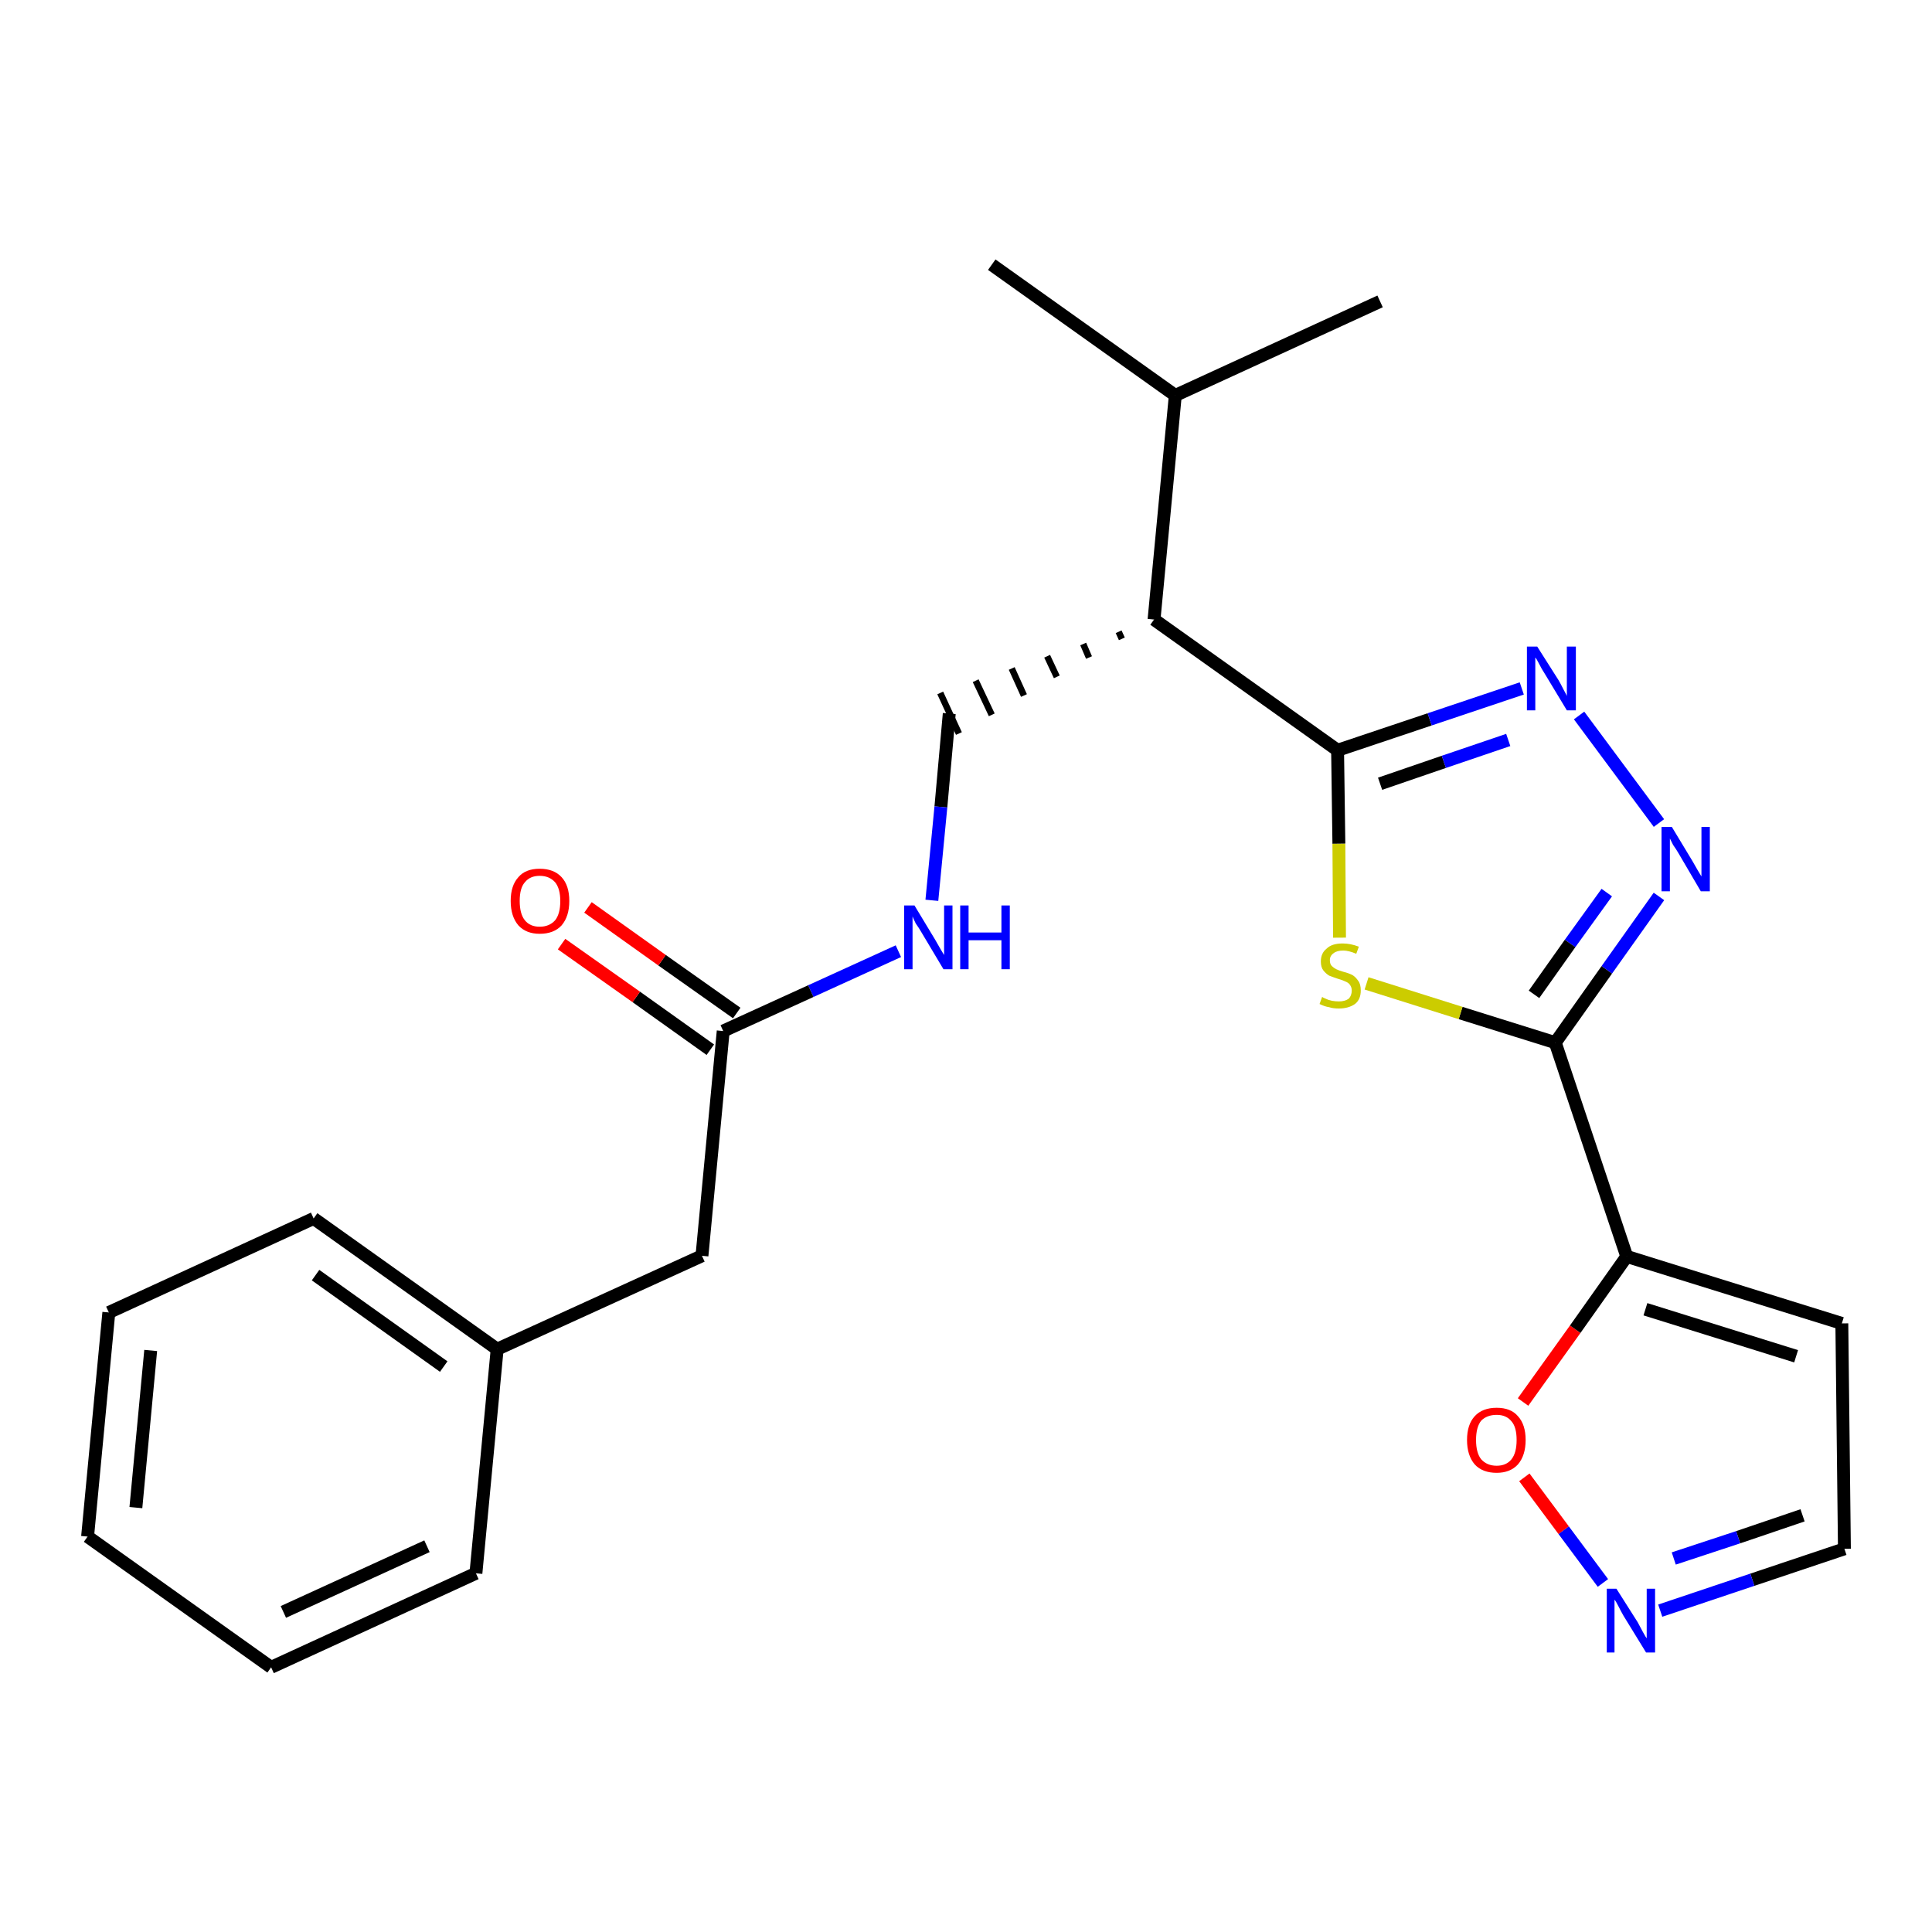 <?xml version='1.0' encoding='iso-8859-1'?>
<svg version='1.1' baseProfile='full'
              xmlns='http://www.w3.org/2000/svg'
                      xmlns:rdkit='http://www.rdkit.org/xml'
                      xmlns:xlink='http://www.w3.org/1999/xlink'
                  xml:space='preserve'
width='300px' height='300px' viewBox='0 0 300 300'>
<!-- END OF HEADER -->
<path class='bond-0 atom-0 atom-1' d='M 154.0,41.1 L 182.5,61.4' style='fill:none;fill-rule:evenodd;stroke:#000000;stroke-width:2.0px;stroke-linecap:butt;stroke-linejoin:miter;stroke-opacity:1' />
<path class='bond-1 atom-1 atom-2' d='M 182.5,61.4 L 214.3,46.8' style='fill:none;fill-rule:evenodd;stroke:#000000;stroke-width:2.0px;stroke-linecap:butt;stroke-linejoin:miter;stroke-opacity:1' />
<path class='bond-2 atom-1 atom-3' d='M 182.5,61.4 L 179.2,96.2' style='fill:none;fill-rule:evenodd;stroke:#000000;stroke-width:2.0px;stroke-linecap:butt;stroke-linejoin:miter;stroke-opacity:1' />
<path class='bond-3 atom-3 atom-4' d='M 173.7,98.1 L 174.2,99.2' style='fill:none;fill-rule:evenodd;stroke:#000000;stroke-width:1.0px;stroke-linecap:butt;stroke-linejoin:miter;stroke-opacity:1' />
<path class='bond-3 atom-3 atom-4' d='M 168.2,100.0 L 169.1,102.1' style='fill:none;fill-rule:evenodd;stroke:#000000;stroke-width:1.0px;stroke-linecap:butt;stroke-linejoin:miter;stroke-opacity:1' />
<path class='bond-3 atom-3 atom-4' d='M 162.6,101.9 L 164.1,105.1' style='fill:none;fill-rule:evenodd;stroke:#000000;stroke-width:1.0px;stroke-linecap:butt;stroke-linejoin:miter;stroke-opacity:1' />
<path class='bond-3 atom-3 atom-4' d='M 157.1,103.8 L 159.0,108.0' style='fill:none;fill-rule:evenodd;stroke:#000000;stroke-width:1.0px;stroke-linecap:butt;stroke-linejoin:miter;stroke-opacity:1' />
<path class='bond-3 atom-3 atom-4' d='M 151.5,105.7 L 154.0,111.0' style='fill:none;fill-rule:evenodd;stroke:#000000;stroke-width:1.0px;stroke-linecap:butt;stroke-linejoin:miter;stroke-opacity:1' />
<path class='bond-3 atom-3 atom-4' d='M 146.0,107.6 L 148.9,113.9' style='fill:none;fill-rule:evenodd;stroke:#000000;stroke-width:1.0px;stroke-linecap:butt;stroke-linejoin:miter;stroke-opacity:1' />
<path class='bond-14 atom-3 atom-15' d='M 179.2,96.2 L 207.7,116.5' style='fill:none;fill-rule:evenodd;stroke:#000000;stroke-width:2.0px;stroke-linecap:butt;stroke-linejoin:miter;stroke-opacity:1' />
<path class='bond-4 atom-4 atom-5' d='M 147.4,110.8 L 146.1,125.3' style='fill:none;fill-rule:evenodd;stroke:#000000;stroke-width:2.0px;stroke-linecap:butt;stroke-linejoin:miter;stroke-opacity:1' />
<path class='bond-4 atom-4 atom-5' d='M 146.1,125.3 L 144.7,139.8' style='fill:none;fill-rule:evenodd;stroke:#0000FF;stroke-width:2.0px;stroke-linecap:butt;stroke-linejoin:miter;stroke-opacity:1' />
<path class='bond-5 atom-5 atom-6' d='M 139.5,147.7 L 125.9,153.9' style='fill:none;fill-rule:evenodd;stroke:#0000FF;stroke-width:2.0px;stroke-linecap:butt;stroke-linejoin:miter;stroke-opacity:1' />
<path class='bond-5 atom-5 atom-6' d='M 125.9,153.9 L 112.3,160.1' style='fill:none;fill-rule:evenodd;stroke:#000000;stroke-width:2.0px;stroke-linecap:butt;stroke-linejoin:miter;stroke-opacity:1' />
<path class='bond-6 atom-6 atom-7' d='M 114.4,157.3 L 102.8,149.1' style='fill:none;fill-rule:evenodd;stroke:#000000;stroke-width:2.0px;stroke-linecap:butt;stroke-linejoin:miter;stroke-opacity:1' />
<path class='bond-6 atom-6 atom-7' d='M 102.8,149.1 L 91.3,140.9' style='fill:none;fill-rule:evenodd;stroke:#FF0000;stroke-width:2.0px;stroke-linecap:butt;stroke-linejoin:miter;stroke-opacity:1' />
<path class='bond-6 atom-6 atom-7' d='M 110.3,163.0 L 98.8,154.8' style='fill:none;fill-rule:evenodd;stroke:#000000;stroke-width:2.0px;stroke-linecap:butt;stroke-linejoin:miter;stroke-opacity:1' />
<path class='bond-6 atom-6 atom-7' d='M 98.8,154.8 L 87.2,146.6' style='fill:none;fill-rule:evenodd;stroke:#FF0000;stroke-width:2.0px;stroke-linecap:butt;stroke-linejoin:miter;stroke-opacity:1' />
<path class='bond-7 atom-6 atom-8' d='M 112.3,160.1 L 109.0,195.0' style='fill:none;fill-rule:evenodd;stroke:#000000;stroke-width:2.0px;stroke-linecap:butt;stroke-linejoin:miter;stroke-opacity:1' />
<path class='bond-8 atom-8 atom-9' d='M 109.0,195.0 L 77.2,209.5' style='fill:none;fill-rule:evenodd;stroke:#000000;stroke-width:2.0px;stroke-linecap:butt;stroke-linejoin:miter;stroke-opacity:1' />
<path class='bond-9 atom-9 atom-10' d='M 77.2,209.5 L 48.7,189.2' style='fill:none;fill-rule:evenodd;stroke:#000000;stroke-width:2.0px;stroke-linecap:butt;stroke-linejoin:miter;stroke-opacity:1' />
<path class='bond-9 atom-9 atom-10' d='M 68.9,212.2 L 49.0,198.0' style='fill:none;fill-rule:evenodd;stroke:#000000;stroke-width:2.0px;stroke-linecap:butt;stroke-linejoin:miter;stroke-opacity:1' />
<path class='bond-24 atom-14 atom-9' d='M 73.9,244.3 L 77.2,209.5' style='fill:none;fill-rule:evenodd;stroke:#000000;stroke-width:2.0px;stroke-linecap:butt;stroke-linejoin:miter;stroke-opacity:1' />
<path class='bond-10 atom-10 atom-11' d='M 48.7,189.2 L 16.9,203.8' style='fill:none;fill-rule:evenodd;stroke:#000000;stroke-width:2.0px;stroke-linecap:butt;stroke-linejoin:miter;stroke-opacity:1' />
<path class='bond-11 atom-11 atom-12' d='M 16.9,203.8 L 13.6,238.6' style='fill:none;fill-rule:evenodd;stroke:#000000;stroke-width:2.0px;stroke-linecap:butt;stroke-linejoin:miter;stroke-opacity:1' />
<path class='bond-11 atom-11 atom-12' d='M 23.4,209.7 L 21.1,234.1' style='fill:none;fill-rule:evenodd;stroke:#000000;stroke-width:2.0px;stroke-linecap:butt;stroke-linejoin:miter;stroke-opacity:1' />
<path class='bond-12 atom-12 atom-13' d='M 13.6,238.6 L 42.1,258.9' style='fill:none;fill-rule:evenodd;stroke:#000000;stroke-width:2.0px;stroke-linecap:butt;stroke-linejoin:miter;stroke-opacity:1' />
<path class='bond-13 atom-13 atom-14' d='M 42.1,258.9 L 73.9,244.3' style='fill:none;fill-rule:evenodd;stroke:#000000;stroke-width:2.0px;stroke-linecap:butt;stroke-linejoin:miter;stroke-opacity:1' />
<path class='bond-13 atom-13 atom-14' d='M 44.0,250.3 L 66.3,240.1' style='fill:none;fill-rule:evenodd;stroke:#000000;stroke-width:2.0px;stroke-linecap:butt;stroke-linejoin:miter;stroke-opacity:1' />
<path class='bond-15 atom-15 atom-16' d='M 207.7,116.5 L 222.0,111.7' style='fill:none;fill-rule:evenodd;stroke:#000000;stroke-width:2.0px;stroke-linecap:butt;stroke-linejoin:miter;stroke-opacity:1' />
<path class='bond-15 atom-15 atom-16' d='M 222.0,111.7 L 236.3,106.9' style='fill:none;fill-rule:evenodd;stroke:#0000FF;stroke-width:2.0px;stroke-linecap:butt;stroke-linejoin:miter;stroke-opacity:1' />
<path class='bond-15 atom-15 atom-16' d='M 214.3,121.7 L 224.2,118.3' style='fill:none;fill-rule:evenodd;stroke:#000000;stroke-width:2.0px;stroke-linecap:butt;stroke-linejoin:miter;stroke-opacity:1' />
<path class='bond-15 atom-15 atom-16' d='M 224.2,118.3 L 234.2,114.9' style='fill:none;fill-rule:evenodd;stroke:#0000FF;stroke-width:2.0px;stroke-linecap:butt;stroke-linejoin:miter;stroke-opacity:1' />
<path class='bond-25 atom-24 atom-15' d='M 208.0,145.6 L 207.9,131.0' style='fill:none;fill-rule:evenodd;stroke:#CCCC00;stroke-width:2.0px;stroke-linecap:butt;stroke-linejoin:miter;stroke-opacity:1' />
<path class='bond-25 atom-24 atom-15' d='M 207.9,131.0 L 207.7,116.5' style='fill:none;fill-rule:evenodd;stroke:#000000;stroke-width:2.0px;stroke-linecap:butt;stroke-linejoin:miter;stroke-opacity:1' />
<path class='bond-16 atom-16 atom-17' d='M 245.2,111.1 L 257.6,127.8' style='fill:none;fill-rule:evenodd;stroke:#0000FF;stroke-width:2.0px;stroke-linecap:butt;stroke-linejoin:miter;stroke-opacity:1' />
<path class='bond-17 atom-17 atom-18' d='M 257.6,139.2 L 249.5,150.6' style='fill:none;fill-rule:evenodd;stroke:#0000FF;stroke-width:2.0px;stroke-linecap:butt;stroke-linejoin:miter;stroke-opacity:1' />
<path class='bond-17 atom-17 atom-18' d='M 249.5,150.6 L 241.5,161.9' style='fill:none;fill-rule:evenodd;stroke:#000000;stroke-width:2.0px;stroke-linecap:butt;stroke-linejoin:miter;stroke-opacity:1' />
<path class='bond-17 atom-17 atom-18' d='M 249.5,138.6 L 243.8,146.5' style='fill:none;fill-rule:evenodd;stroke:#0000FF;stroke-width:2.0px;stroke-linecap:butt;stroke-linejoin:miter;stroke-opacity:1' />
<path class='bond-17 atom-17 atom-18' d='M 243.8,146.5 L 238.2,154.4' style='fill:none;fill-rule:evenodd;stroke:#000000;stroke-width:2.0px;stroke-linecap:butt;stroke-linejoin:miter;stroke-opacity:1' />
<path class='bond-18 atom-18 atom-19' d='M 241.5,161.9 L 252.6,195.1' style='fill:none;fill-rule:evenodd;stroke:#000000;stroke-width:2.0px;stroke-linecap:butt;stroke-linejoin:miter;stroke-opacity:1' />
<path class='bond-23 atom-18 atom-24' d='M 241.5,161.9 L 226.8,157.3' style='fill:none;fill-rule:evenodd;stroke:#000000;stroke-width:2.0px;stroke-linecap:butt;stroke-linejoin:miter;stroke-opacity:1' />
<path class='bond-23 atom-18 atom-24' d='M 226.8,157.3 L 212.2,152.7' style='fill:none;fill-rule:evenodd;stroke:#CCCC00;stroke-width:2.0px;stroke-linecap:butt;stroke-linejoin:miter;stroke-opacity:1' />
<path class='bond-19 atom-19 atom-20' d='M 252.6,195.1 L 286.0,205.5' style='fill:none;fill-rule:evenodd;stroke:#000000;stroke-width:2.0px;stroke-linecap:butt;stroke-linejoin:miter;stroke-opacity:1' />
<path class='bond-19 atom-19 atom-20' d='M 255.5,203.3 L 278.9,210.6' style='fill:none;fill-rule:evenodd;stroke:#000000;stroke-width:2.0px;stroke-linecap:butt;stroke-linejoin:miter;stroke-opacity:1' />
<path class='bond-26 atom-23 atom-19' d='M 236.5,217.7 L 244.6,206.4' style='fill:none;fill-rule:evenodd;stroke:#FF0000;stroke-width:2.0px;stroke-linecap:butt;stroke-linejoin:miter;stroke-opacity:1' />
<path class='bond-26 atom-23 atom-19' d='M 244.6,206.4 L 252.6,195.1' style='fill:none;fill-rule:evenodd;stroke:#000000;stroke-width:2.0px;stroke-linecap:butt;stroke-linejoin:miter;stroke-opacity:1' />
<path class='bond-20 atom-20 atom-21' d='M 286.0,205.5 L 286.4,240.5' style='fill:none;fill-rule:evenodd;stroke:#000000;stroke-width:2.0px;stroke-linecap:butt;stroke-linejoin:miter;stroke-opacity:1' />
<path class='bond-21 atom-21 atom-22' d='M 286.4,240.5 L 272.1,245.3' style='fill:none;fill-rule:evenodd;stroke:#000000;stroke-width:2.0px;stroke-linecap:butt;stroke-linejoin:miter;stroke-opacity:1' />
<path class='bond-21 atom-21 atom-22' d='M 272.1,245.3 L 257.8,250.1' style='fill:none;fill-rule:evenodd;stroke:#0000FF;stroke-width:2.0px;stroke-linecap:butt;stroke-linejoin:miter;stroke-opacity:1' />
<path class='bond-21 atom-21 atom-22' d='M 279.9,235.3 L 269.9,238.7' style='fill:none;fill-rule:evenodd;stroke:#000000;stroke-width:2.0px;stroke-linecap:butt;stroke-linejoin:miter;stroke-opacity:1' />
<path class='bond-21 atom-21 atom-22' d='M 269.9,238.7 L 259.9,242.0' style='fill:none;fill-rule:evenodd;stroke:#0000FF;stroke-width:2.0px;stroke-linecap:butt;stroke-linejoin:miter;stroke-opacity:1' />
<path class='bond-22 atom-22 atom-23' d='M 248.9,245.8 L 242.8,237.6' style='fill:none;fill-rule:evenodd;stroke:#0000FF;stroke-width:2.0px;stroke-linecap:butt;stroke-linejoin:miter;stroke-opacity:1' />
<path class='bond-22 atom-22 atom-23' d='M 242.8,237.6 L 236.7,229.4' style='fill:none;fill-rule:evenodd;stroke:#FF0000;stroke-width:2.0px;stroke-linecap:butt;stroke-linejoin:miter;stroke-opacity:1' />
<path  class='atom-5' d='M 142.0 140.6
L 145.2 145.9
Q 145.5 146.4, 146.0 147.3
Q 146.6 148.3, 146.6 148.3
L 146.6 140.6
L 147.9 140.6
L 147.9 150.5
L 146.5 150.5
L 143.1 144.8
Q 142.7 144.1, 142.2 143.4
Q 141.8 142.6, 141.7 142.3
L 141.7 150.5
L 140.4 150.5
L 140.4 140.6
L 142.0 140.6
' fill='#0000FF'/>
<path  class='atom-5' d='M 149.1 140.6
L 150.4 140.6
L 150.4 144.8
L 155.5 144.8
L 155.5 140.6
L 156.8 140.6
L 156.8 150.5
L 155.5 150.5
L 155.5 146.0
L 150.4 146.0
L 150.4 150.5
L 149.1 150.5
L 149.1 140.6
' fill='#0000FF'/>
<path  class='atom-7' d='M 79.3 139.9
Q 79.3 137.5, 80.5 136.2
Q 81.6 134.9, 83.8 134.9
Q 86.0 134.9, 87.2 136.2
Q 88.4 137.5, 88.4 139.9
Q 88.4 142.3, 87.2 143.7
Q 86.0 145.0, 83.8 145.0
Q 81.7 145.0, 80.5 143.7
Q 79.3 142.3, 79.3 139.9
M 83.8 143.9
Q 85.3 143.9, 86.2 142.9
Q 87.0 141.9, 87.0 139.9
Q 87.0 138.0, 86.2 137.0
Q 85.3 136.0, 83.8 136.0
Q 82.3 136.0, 81.5 137.0
Q 80.7 137.9, 80.7 139.9
Q 80.7 141.9, 81.5 142.9
Q 82.3 143.9, 83.8 143.9
' fill='#FF0000'/>
<path  class='atom-16' d='M 238.7 100.4
L 242.0 105.6
Q 242.3 106.1, 242.8 107.1
Q 243.3 108.0, 243.3 108.1
L 243.3 100.4
L 244.7 100.4
L 244.7 110.3
L 243.3 110.3
L 239.8 104.5
Q 239.4 103.9, 239.0 103.1
Q 238.6 102.3, 238.4 102.1
L 238.4 110.3
L 237.1 110.3
L 237.1 100.4
L 238.7 100.4
' fill='#0000FF'/>
<path  class='atom-17' d='M 259.6 128.4
L 262.8 133.7
Q 263.1 134.2, 263.6 135.1
Q 264.2 136.1, 264.2 136.1
L 264.2 128.4
L 265.5 128.4
L 265.5 138.4
L 264.1 138.4
L 260.7 132.6
Q 260.3 131.9, 259.8 131.2
Q 259.4 130.4, 259.3 130.2
L 259.3 138.4
L 258.0 138.4
L 258.0 128.4
L 259.6 128.4
' fill='#0000FF'/>
<path  class='atom-22' d='M 251.0 246.7
L 254.3 251.9
Q 254.6 252.5, 255.1 253.4
Q 255.6 254.3, 255.7 254.4
L 255.7 246.7
L 257.0 246.7
L 257.0 256.6
L 255.6 256.6
L 252.1 250.9
Q 251.7 250.2, 251.3 249.4
Q 250.9 248.6, 250.7 248.4
L 250.7 256.6
L 249.5 256.6
L 249.5 246.7
L 251.0 246.7
' fill='#0000FF'/>
<path  class='atom-23' d='M 227.8 223.6
Q 227.8 221.2, 229.0 219.9
Q 230.2 218.6, 232.4 218.6
Q 234.6 218.6, 235.7 219.9
Q 236.9 221.2, 236.9 223.6
Q 236.9 226.0, 235.7 227.4
Q 234.5 228.7, 232.4 228.7
Q 230.2 228.7, 229.0 227.4
Q 227.8 226.0, 227.8 223.6
M 232.4 227.6
Q 233.9 227.6, 234.7 226.6
Q 235.5 225.6, 235.5 223.6
Q 235.5 221.6, 234.7 220.7
Q 233.9 219.7, 232.4 219.7
Q 230.9 219.7, 230.0 220.6
Q 229.2 221.6, 229.2 223.6
Q 229.2 225.6, 230.0 226.6
Q 230.9 227.6, 232.4 227.6
' fill='#FF0000'/>
<path  class='atom-24' d='M 205.3 154.8
Q 205.4 154.9, 205.9 155.1
Q 206.3 155.3, 206.8 155.4
Q 207.4 155.5, 207.9 155.5
Q 208.8 155.5, 209.4 155.1
Q 209.9 154.6, 209.9 153.8
Q 209.9 153.3, 209.6 152.9
Q 209.4 152.6, 208.9 152.4
Q 208.5 152.2, 207.8 152.0
Q 206.9 151.7, 206.4 151.5
Q 205.9 151.2, 205.5 150.7
Q 205.1 150.2, 205.1 149.3
Q 205.1 148.0, 206.0 147.3
Q 206.8 146.5, 208.5 146.5
Q 209.7 146.5, 211.0 147.0
L 210.6 148.1
Q 209.4 147.6, 208.6 147.6
Q 207.6 147.6, 207.1 148.0
Q 206.5 148.4, 206.5 149.1
Q 206.5 149.7, 206.8 150.0
Q 207.1 150.3, 207.5 150.5
Q 207.9 150.7, 208.6 150.9
Q 209.4 151.1, 210.0 151.4
Q 210.5 151.7, 210.9 152.3
Q 211.3 152.8, 211.3 153.8
Q 211.3 155.2, 210.4 155.9
Q 209.4 156.6, 207.9 156.6
Q 207.0 156.6, 206.4 156.4
Q 205.7 156.3, 204.9 155.9
L 205.3 154.8
' fill='#CCCC00'/>
</svg>
